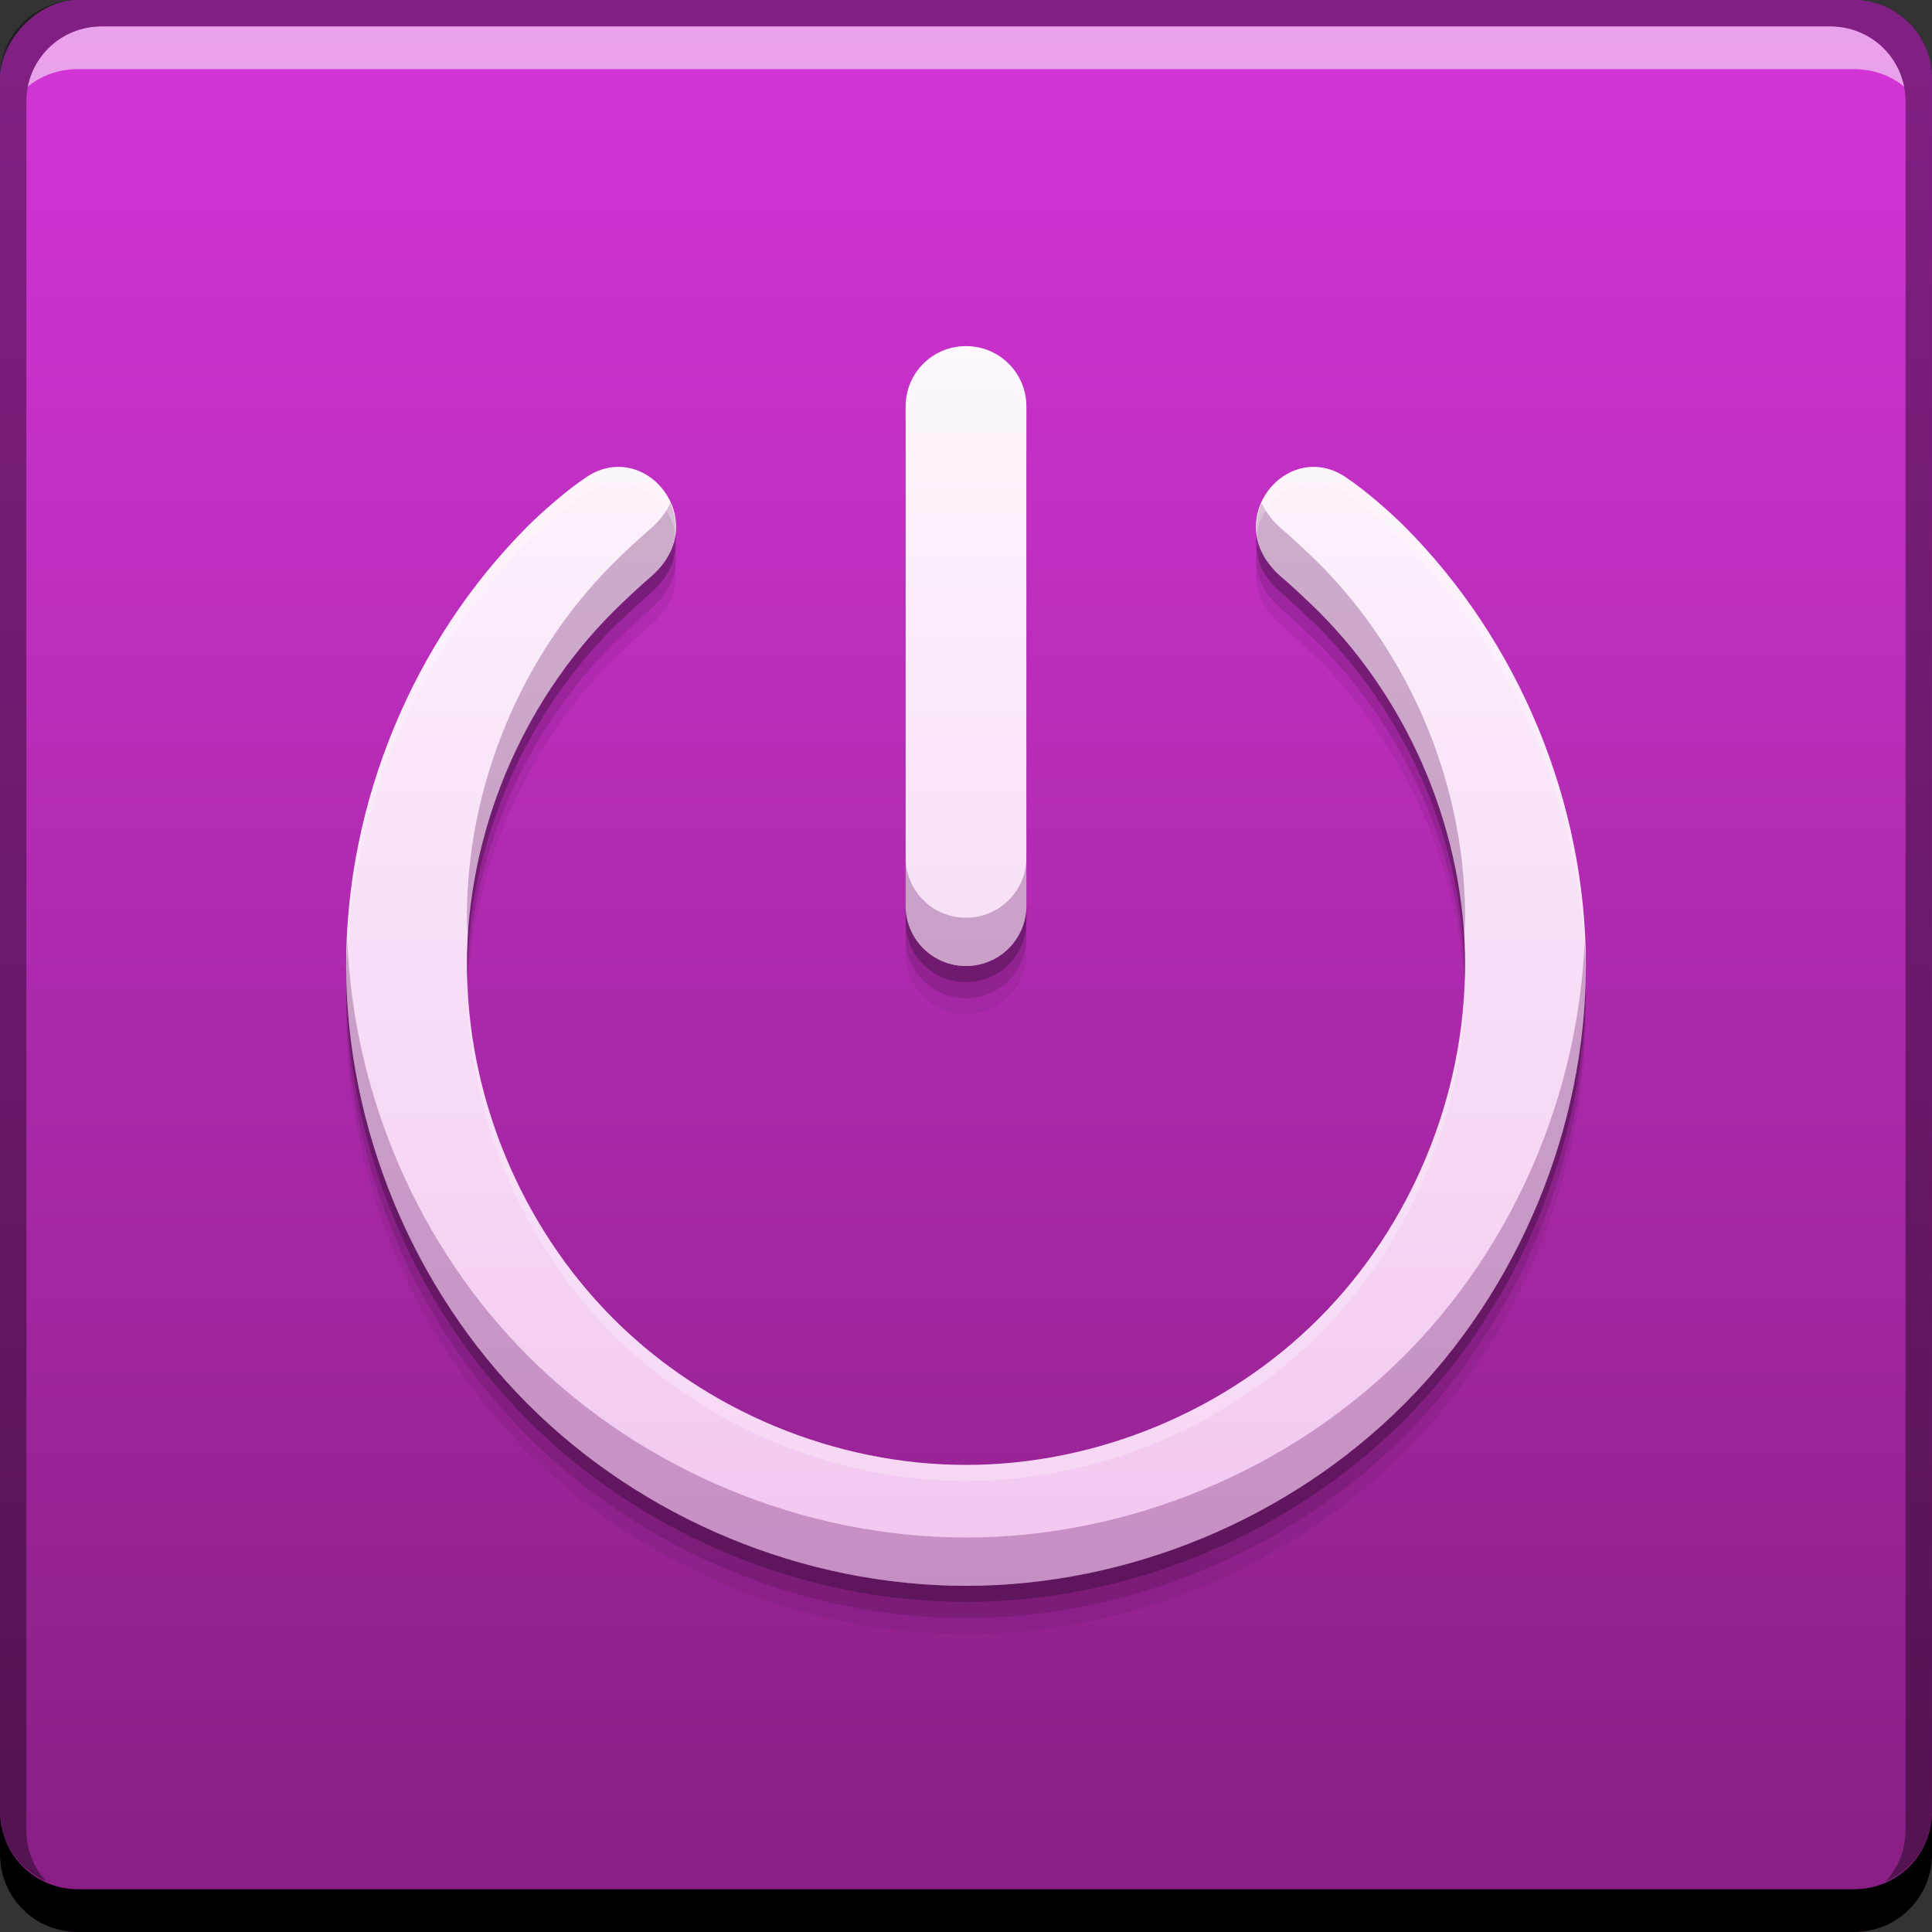 <svg xmlns="http://www.w3.org/2000/svg" xmlns:svg="http://www.w3.org/2000/svg" xmlns:xlink="http://www.w3.org/1999/xlink" id="svg3139" width="48" height="48" version="1.1"><rect width="100%" height="100%" fill="#333333" stroke="none"/><defs id="defs3141"><linearGradient id="linearGradient4294"><stop id="stop4296" offset="0" stop-color="#f2c6f0" stop-opacity="1"/><stop id="stop4298" offset="1" stop-color="#fdf7fd" stop-opacity="1"/></linearGradient><filter id="filter3174-9" color-interpolation-filters="sRGB"><feGaussianBlur id="feGaussianBlur3176-8" stdDeviation="1.71"/></filter><filter id="filter3794-9" width="1.384" height="1.384" x="-.192" y="-.192" color-interpolation-filters="sRGB"><feGaussianBlur id="feGaussianBlur3796-4" stdDeviation="5.28"/></filter><filter id="filter3174-9-7" color-interpolation-filters="sRGB"><feGaussianBlur id="feGaussianBlur3176-8-7" stdDeviation="1.71"/></filter><filter id="filter3794-9-2" width="1.384" height="1.384" x="-.192" y="-.192" color-interpolation-filters="sRGB"><feGaussianBlur id="feGaussianBlur3796-4-2" stdDeviation="5.28"/></filter><linearGradient id="linearGradient859-9" x1="23.102" x2="23.102" y1="-1052.385" y2="-1004.361" gradientTransform="translate(507.429,304.571)" gradientUnits="userSpaceOnUse" xlink:href="#linearGradient839"/><linearGradient id="linearGradient839"><stop id="stop841" offset="0" stop-color="#871e82" stop-opacity="1"/><stop id="stop843" offset="1" stop-color="#d535d9" stop-opacity="1"/></linearGradient><linearGradient id="linearGradient4221" x1="8.598" x2="39.397" y1="30.423" y2="30.423" gradientTransform="matrix(0,-1,1,0,507.429,747.79)" gradientUnits="userSpaceOnUse" xlink:href="#linearGradient4294"/></defs><g id="layer1" transform="translate(-507.429,-699.791)"><g id="layer5" display="none" transform="translate(331.747,664.497)"><rect id="rect3171" width="66" height="66" x="15" y="15" fill="url(#linearGradient3613-6)" fill-opacity="1" fill-rule="nonzero" stroke="#fff" stroke-dasharray="none" stroke-dashoffset="0" stroke-linecap="round" stroke-linejoin="miter" stroke-miterlimit="4" stroke-opacity="1" stroke-width=".5" clip-path="url(#clipPath3613-0)" filter="url(#filter3794-9)" opacity=".1" rx="12" ry="12"/></g><g id="layer5-0" display="none" transform="translate(385.49,663.99)"><rect id="rect3171-6" width="66" height="66" x="15" y="15" fill="url(#linearGradient3613-6-8)" fill-opacity="1" fill-rule="nonzero" stroke="#fff" stroke-dasharray="none" stroke-dashoffset="0" stroke-linecap="round" stroke-linejoin="miter" stroke-miterlimit="4" stroke-opacity="1" stroke-width=".5" clip-path="url(#clipPath3613-0-1)" filter="url(#filter3794-9-2)" opacity=".1" rx="12" ry="12"/></g><rect id="rect2991-1-7-5" width="48" height="48" x="507.429" y="-747.791" fill="url(#linearGradient859-9)" fill-opacity="1" stroke="none" ry="1.945" transform="scale(1,-1)"/><path id="rect846" fill="#000" fill-opacity="1" stroke="none" d="m 507.429,744.791 0,1.062 c 0,1.077 0.86,1.938 1.938,1.938 l 44.125,0 c 1.077,0 1.938,-0.86 1.938,-1.938 l 0,-1.062 c 0,1.077 -0.86,1.938 -1.938,1.938 l -44.125,0 c -1.077,0 -1.938,-0.86 -1.938,-1.938 z"/><path id="path7515" fill="#fff" fill-opacity=".537" stroke="none" d="m 509.96,700.447 c -0.917,0 -1.671,0.639 -1.844,1.5 0.336,-0.28 0.775,-0.438 1.25,-0.438 l 44.125,0 c 0.475,0 0.914,0.158 1.25,0.438 -0.173,-0.861 -0.927,-1.5 -1.844,-1.5 l -42.938,0 z"/><path id="rect4280-1" fill="#000" fill-opacity=".392" stroke="none" d="m 509.366,699.791 c -1.077,0 -1.938,0.86 -1.938,1.938 l 0,43.062 c 0,0.793 0.48,1.449 1.156,1.75 -0.309,-0.333 -0.5,-0.782 -0.5,-1.281 l 0,-42.938 c 0,-1.048 0.827,-1.875 1.875,-1.875 l 42.938,0 c 1.048,0 1.875,0.827 1.875,1.875 l 0,42.938 c 0,0.499 -0.191,0.948 -0.5,1.281 0.676,-0.301 1.156,-0.957 1.156,-1.75 l 0,-43.062 c 0,-1.077 -0.86,-1.938 -1.938,-1.938 l -44.125,0 z"/><path id="path4292" fill="#000" fill-opacity=".059" d="m 516.029,724.969 c -10e-5,4.037 1.661,8.049 4.512,10.904 2.85,2.855 6.857,4.518 10.888,4.517 4.031,10e-5 8.038,-1.663 10.888,-4.517 2.85,-2.855 4.512,-6.867 4.512,-10.904 10e-5,-4.037 -1.661,-8.049 -4.512,-10.904 -0.348,-0.348 -0.966,-0.888 -1.389,-1.172 -1.48,-1.092 -3.238,1.024 -1.699,2.4 0.239,0.2 0.746,0.673 0.967,0.895 2.295,2.299 3.633,5.53 3.633,8.781 10e-5,3.251 -1.337,6.48 -3.633,8.779 -2.295,2.299 -5.521,3.639 -8.767,3.639 -3.246,1.1e-4 -6.472,-1.34 -8.767,-3.639 -2.295,-2.299 -3.633,-5.528 -3.633,-8.779 -10e-5,-3.251 1.338,-6.482 3.633,-8.781 0.221,-0.221 0.727,-0.695 0.967,-0.895 1.538,-1.376 -0.219,-3.492 -1.699,-2.4 -0.422,0.284 -1.041,0.824 -1.389,1.172 -2.85,2.855 -4.512,6.867 -4.512,10.904 z m 13.9,-1.478 c 0,0.831 0.669,1.5 1.5,1.5 0.831,0 1.5,-0.669 1.5,-1.5 l 0,-12.4 c 0,-0.831 -0.669,-1.5 -1.5,-1.5 -0.831,0 -1.5,0.669 -1.5,1.5 l 0,12.4 z"/><path id="path4290" fill="#000" fill-opacity=".118" d="m 516.029,724.569 c -10e-5,4.037 1.661,8.049 4.512,10.904 2.85,2.855 6.857,4.518 10.888,4.517 4.031,10e-5 8.038,-1.663 10.888,-4.517 2.85,-2.855 4.512,-6.867 4.512,-10.904 10e-5,-4.037 -1.661,-8.049 -4.512,-10.904 -0.348,-0.348 -0.966,-0.888 -1.389,-1.172 -1.48,-1.092 -3.238,1.024 -1.699,2.4 0.239,0.2 0.746,0.673 0.967,0.895 2.295,2.299 3.633,5.53 3.633,8.781 10e-5,3.251 -1.337,6.48 -3.633,8.779 -2.295,2.299 -5.521,3.639 -8.767,3.639 -3.246,1.1e-4 -6.472,-1.34 -8.767,-3.639 -2.295,-2.299 -3.633,-5.528 -3.633,-8.779 -10e-5,-3.251 1.338,-6.482 3.633,-8.781 0.221,-0.221 0.727,-0.695 0.967,-0.895 1.538,-1.376 -0.219,-3.492 -1.699,-2.4 -0.422,0.284 -1.041,0.824 -1.389,1.172 -2.85,2.855 -4.512,6.867 -4.512,10.904 z m 13.9,-1.478 c 0,0.831 0.669,1.5 1.5,1.5 0.831,0 1.5,-0.669 1.5,-1.5 l 0,-12.4 c 0,-0.831 -0.669,-1.5 -1.5,-1.5 -0.831,0 -1.5,0.669 -1.5,1.5 l 0,12.4 z"/><path id="path4286" fill="#000" fill-opacity=".235" d="m 516.029,724.169 c -10e-5,4.037 1.661,8.049 4.512,10.904 2.85,2.855 6.857,4.518 10.888,4.517 4.031,1e-4 8.038,-1.663 10.888,-4.517 2.85,-2.855 4.512,-6.867 4.512,-10.904 10e-5,-4.037 -1.661,-8.049 -4.512,-10.904 -0.348,-0.348 -0.966,-0.888 -1.389,-1.172 -1.48,-1.092 -3.238,1.024 -1.699,2.4 0.239,0.2 0.746,0.673 0.967,0.895 2.295,2.299 3.633,5.53 3.633,8.781 10e-5,3.251 -1.337,6.48 -3.633,8.779 -2.295,2.299 -5.521,3.639 -8.767,3.639 -3.246,1.1e-4 -6.472,-1.34 -8.767,-3.639 -2.295,-2.299 -3.633,-5.528 -3.633,-8.779 -10e-5,-3.251 1.338,-6.482 3.633,-8.781 0.221,-0.221 0.727,-0.695 0.967,-0.895 1.538,-1.376 -0.219,-3.492 -1.699,-2.4 -0.422,0.284 -1.041,0.824 -1.389,1.172 -2.85,2.855 -4.512,6.867 -4.512,10.904 z m 13.9,-1.478 c 0,0.831 0.669,1.5 1.5,1.5 0.831,0 1.5,-0.669 1.5,-1.5 l 0,-12.4 c 0,-0.831 -0.669,-1.5 -1.5,-1.5 -0.831,0 -1.5,0.669 -1.5,1.5 l 0,12.4 z"/><path id="path4136" fill="url(#linearGradient4221)" fill-opacity="1" d="m 516.029,723.769 c -10e-5,4.037 1.661,8.049 4.512,10.904 2.85,2.855 6.857,4.518 10.888,4.517 4.031,10e-5 8.038,-1.663 10.888,-4.517 2.85,-2.855 4.512,-6.867 4.512,-10.904 10e-5,-4.037 -1.661,-8.049 -4.512,-10.904 -0.348,-0.348 -0.966,-0.888 -1.389,-1.172 -1.48,-1.092 -3.238,1.024 -1.699,2.4 0.239,0.2 0.746,0.673 0.967,0.895 2.295,2.299 3.633,5.53 3.633,8.781 10e-5,3.251 -1.337,6.48 -3.633,8.779 -2.295,2.299 -5.521,3.639 -8.767,3.639 -3.246,1.1e-4 -6.472,-1.34 -8.767,-3.639 -2.295,-2.299 -3.633,-5.528 -3.633,-8.779 -10e-5,-3.251 1.338,-6.482 3.633,-8.781 0.221,-0.221 0.727,-0.695 0.967,-0.895 1.538,-1.376 -0.219,-3.492 -1.699,-2.4 -0.422,0.284 -1.041,0.824 -1.389,1.172 -2.85,2.855 -4.512,6.867 -4.512,10.904 z m 13.9,-1.478 c 0,0.831 0.669,1.5 1.5,1.5 0.831,0 1.5,-0.669 1.5,-1.5 l 0,-12.4 c 0,-0.831 -0.669,-1.5 -1.5,-1.5 -0.831,0 -1.5,0.669 -1.5,1.5 l 0,12.4 z"/><path id="path4300" fill="#671763" fill-opacity=".314" d="M 16.652 12.502 C 16.556 12.71 16.411 12.914 16.199 13.104 C 15.96 13.303 15.453 13.777 15.232 13.998 C 12.937 16.297 11.6 19.528 11.6 22.779 C 11.6 22.98 11.621 23.179 11.631 23.379 C 11.784 20.334 13.079 17.354 15.232 15.197 C 15.453 14.976 15.96 14.502 16.199 14.303 C 16.836 13.733 16.892 13.045 16.652 12.502 z M 31.348 12.502 C 31.108 13.045 31.164 13.733 31.801 14.303 C 32.04 14.502 32.547 14.976 32.768 15.197 C 34.921 17.354 36.216 20.334 36.369 23.379 C 36.379 23.179 36.4 22.98 36.4 22.779 C 36.4 19.528 35.063 16.297 32.768 13.998 C 32.547 13.777 32.04 13.303 31.801 13.104 C 31.589 12.914 31.444 12.71 31.348 12.502 z M 22.5 21.301 L 22.5 22.5 C 22.5 23.331 23.169 24 24 24 C 24.831 24 25.5 23.331 25.5 22.5 L 25.5 21.301 C 25.5 22.132 24.831 22.801 24 22.801 C 23.169 22.801 22.5 22.132 22.5 21.301 z M 8.631 23.379 C 8.623 23.579 8.6 23.778 8.6 23.979 C 8.6 28.016 10.261 32.028 13.111 34.883 C 15.962 37.738 19.969 39.4 24 39.4 C 28.031 39.4 32.038 37.738 34.889 34.883 C 37.739 32.028 39.4 28.016 39.4 23.979 C 39.4 23.778 39.377 23.579 39.369 23.379 C 39.214 27.211 37.598 30.969 34.889 33.682 C 32.038 36.536 28.031 38.199 24 38.199 C 19.969 38.199 15.962 36.536 13.111 33.682 C 10.402 30.969 8.786 27.211 8.631 23.379 z" transform="translate(507.429,699.791)"/><path id="path4305" fill="#fff" fill-opacity=".235" d="M 24 8.6 C 23.169 8.6 22.5 9.269 22.5 10.1 L 22.5 10.5 C 22.5 9.669 23.169 9 24 9 C 24.831 9 25.5 9.669 25.5 10.5 L 25.5 10.1 C 25.5 9.269 24.831 8.6 24 8.6 z M 15.338 11.602 C 15.064 11.607 14.777 11.698 14.5 11.902 C 14.078 12.186 13.459 12.726 13.111 13.074 C 10.261 15.929 8.6 19.941 8.6 23.979 C 8.6 24.045 8.608 24.111 8.609 24.178 C 8.663 20.209 10.308 16.282 13.111 13.475 C 13.459 13.126 14.078 12.587 14.5 12.303 C 15.503 11.563 16.63 12.297 16.775 13.275 C 16.893 12.4 16.185 11.585 15.338 11.602 z M 32.662 11.602 C 31.815 11.585 31.107 12.4 31.225 13.275 C 31.37 12.297 32.497 11.563 33.5 12.303 C 33.922 12.587 34.541 13.126 34.889 13.475 C 37.692 16.282 39.337 20.209 39.391 24.178 C 39.392 24.111 39.4 24.045 39.4 23.979 C 39.4 19.941 37.739 15.929 34.889 13.074 C 34.541 12.726 33.922 12.186 33.5 11.902 C 33.223 11.698 32.936 11.607 32.662 11.602 z M 11.609 24.18 C 11.608 24.246 11.6 24.312 11.6 24.379 C 11.6 27.63 12.937 30.86 15.232 33.158 C 17.528 35.457 20.754 36.797 24 36.797 C 27.246 36.797 30.472 35.457 32.768 33.158 C 35.063 30.86 36.4 27.63 36.4 24.379 C 36.4 24.312 36.392 24.246 36.391 24.18 C 36.337 27.362 35.015 30.507 32.768 32.758 C 30.472 35.057 27.246 36.397 24 36.396 C 20.754 36.397 17.528 35.057 15.232 32.758 C 12.985 30.507 11.663 27.362 11.609 24.18 z" transform="translate(507.429,699.791)"/></g></svg>